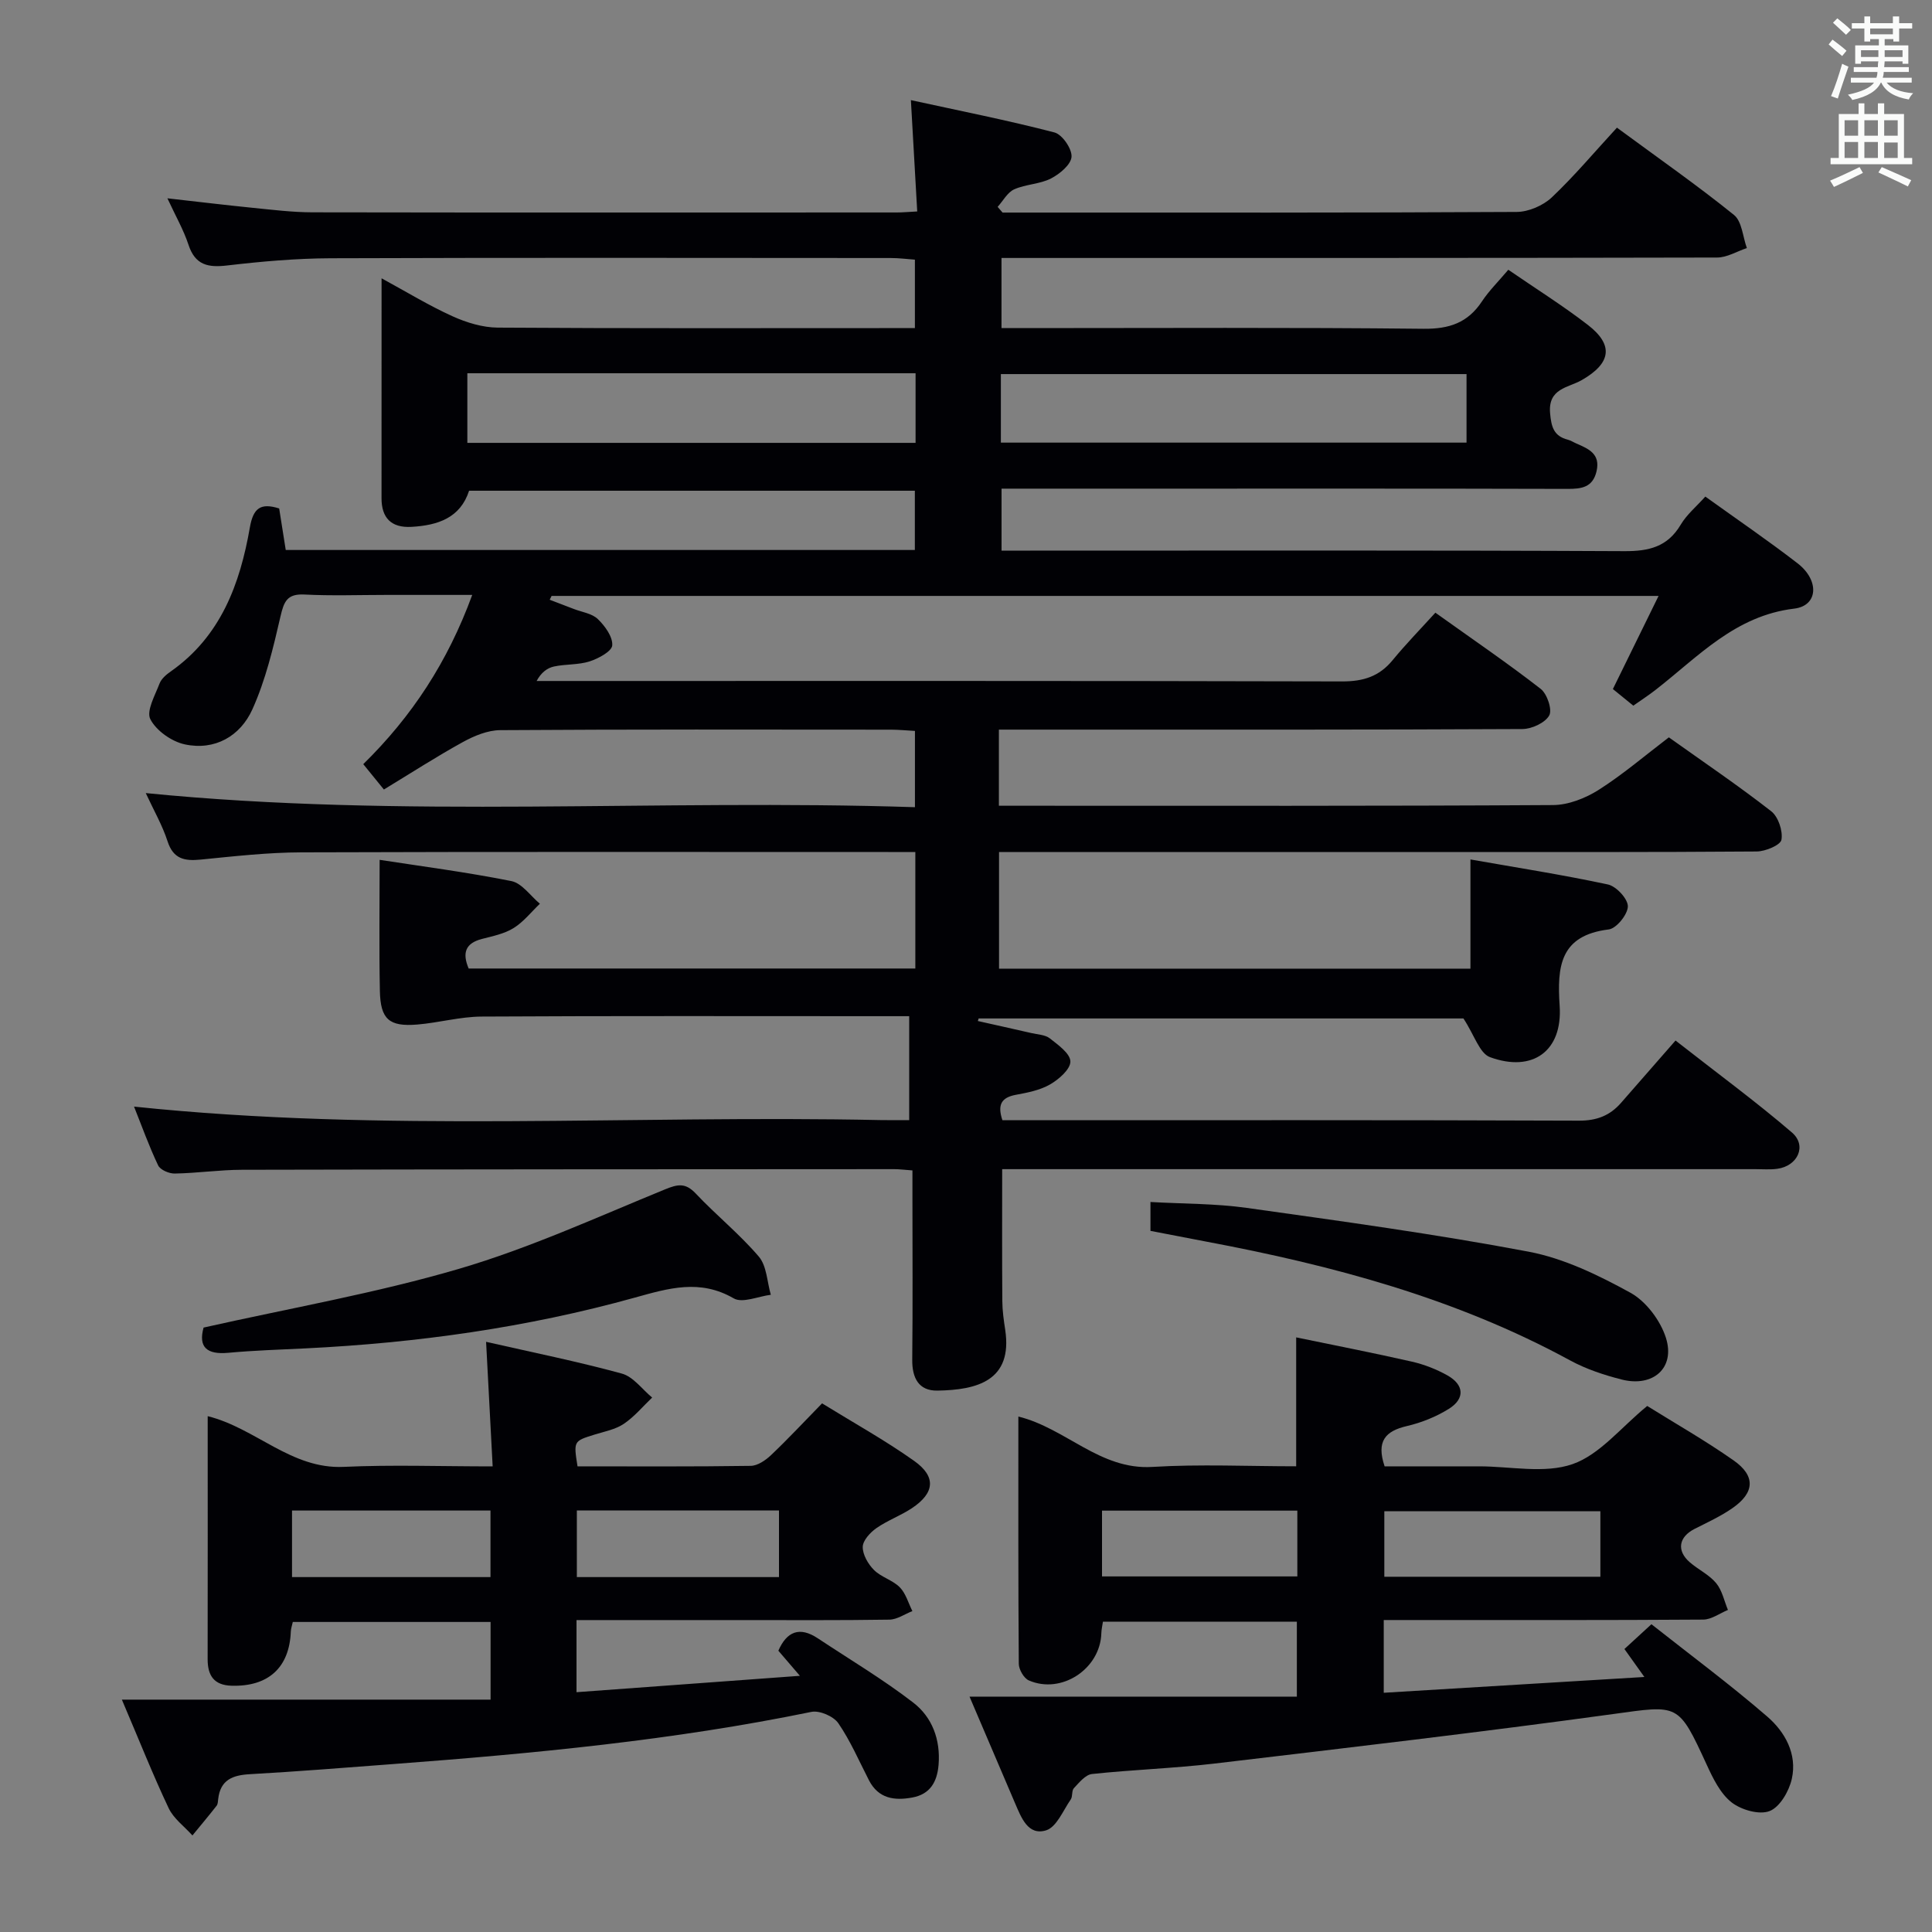 <svg enable-background="new 0 0 400 400" viewBox="0 0 400 400" xmlns="http://www.w3.org/2000/svg"><rect x="0" y="0" width="400" height="400" fill="#808080" stroke="none"/><g fill="#010105"><path d="m334.77 26.43c8.86 6.52 16.75 12.03 24.23 18.07 1.66 1.34 1.82 4.52 2.67 6.86-2.06.68-4.11 1.96-6.17 1.96-47.16.11-94.32.09-141.49.09-2.13 0-4.26 0-6.66 0v14.52h5.36c27.33 0 54.66-.16 81.99.14 5.37.06 9.19-1.24 12.13-5.68 1.45-2.19 3.36-4.07 5.45-6.54 5.65 3.89 11.26 7.4 16.47 11.42 5.44 4.2 4.78 7.97-1.29 11.44-2.76 1.58-6.98 1.67-6.53 6.83.25 2.85.76 4.74 3.66 5.49.63.16 1.21.55 1.82.81 2.51 1.09 4.97 2.15 4.14 5.72-.78 3.35-3.08 3.67-6.03 3.66-28.5-.08-56.99-.05-85.49-.05-10.46 0-20.92 0-31.67 0v12.83h5.94c41 0 81.99-.09 122.99.11 5.12.03 8.96-.89 11.69-5.49 1.24-2.09 3.24-3.74 5.09-5.81 6.52 4.69 12.95 9.07 19.1 13.82 4.57 3.53 4.26 8.79-.7 9.38-12.23 1.46-19.86 9.94-28.66 16.79-1.43 1.12-2.96 2.11-4.65 3.3-1.41-1.15-2.8-2.28-4.23-3.44 3.15-6.41 6.18-12.6 9.46-19.28-76.98 0-153.08 0-229.19 0-.13.26-.26.53-.39.79 1.66.63 3.31 1.26 4.96 1.9 1.7.66 3.79.93 5 2.1 1.48 1.42 3.11 3.67 2.99 5.44-.08 1.24-2.85 2.73-4.67 3.32-2.33.75-4.95.54-7.38 1.06-1.4.3-2.66 1.23-3.61 3h5.3c53.83 0 107.66-.05 161.48.09 4.37.01 7.67-1.02 10.44-4.39 2.74-3.33 5.76-6.43 8.86-9.84 7.88 5.63 15 10.48 21.8 15.77 1.34 1.04 2.44 4.32 1.77 5.51-.86 1.53-3.61 2.8-5.56 2.81-32.33.17-64.66.12-96.99.12-3.66 0-7.31 0-11.39 0v15.76h5.75c36.33 0 72.66.08 108.99-.14 3.17-.02 6.69-1.41 9.43-3.14 5.03-3.2 9.6-7.12 14.54-10.88 7.21 5.14 14.38 9.99 21.19 15.3 1.46 1.14 2.44 4.07 2.12 5.9-.19 1.11-3.32 2.42-5.13 2.43-22.16.17-44.33.11-66.49.11-28 0-55.99 0-83.99 0-1.98 0-3.96 0-6.38 0v24.15h97.6c0-7.5 0-14.73 0-22.61 9.4 1.66 18.99 3.15 28.46 5.18 1.73.37 4.14 2.97 4.13 4.53-.02 1.67-2.36 4.58-3.96 4.78-10.09 1.24-10.71 7.63-10.16 15.83.63 9.34-5.59 13.85-14.43 10.61-2.15-.79-3.21-4.53-5.49-8.01-32.34 0-66.36 0-100.37 0-.06.18-.11.36-.17.53 3.7.83 7.41 1.65 11.11 2.5 1.29.3 2.83.34 3.79 1.09 1.72 1.35 4.23 3.13 4.26 4.78.03 1.6-2.37 3.7-4.19 4.75-2.09 1.21-4.67 1.71-7.1 2.16-3.01.56-3.85 2.06-2.78 5.26h4.89c38.16 0 76.33-.06 114.49.09 3.7.01 6.41-1.06 8.71-3.7 3.63-4.14 7.24-8.29 11.27-12.89 8.85 6.93 16.72 12.7 24.1 19.04 3.16 2.72 1.21 6.95-3.05 7.52-1.48.2-3 .07-4.5.07-50 0-99.99 0-149.99 0-1.95 0-3.91 0-5.97 0 0 9.46-.04 18.39.03 27.33.01 1.98.3 3.98.6 5.94 1.58 10.56-5.87 12.45-14.03 12.58-3.89.07-5.26-2.62-5.22-6.41.12-11.33.04-22.66.04-34 0-1.62 0-3.25 0-5.18-1.58-.11-2.7-.26-3.82-.26-45 .02-89.99.03-134.99.13-4.64.01-9.28.7-13.93.78-1.17.02-2.99-.76-3.43-1.69-1.9-3.99-3.39-8.17-4.99-12.17 51.72 5.42 103.17 1.7 154.53 2.79 1.97.04 3.95.01 5.96.01 0-7.25 0-14.12 0-21.52-2.46 0-4.26 0-6.06 0-27.5 0-55-.08-82.49.08-4.44.03-8.85 1.28-13.3 1.65-5.82.48-7.62-1.08-7.74-6.95-.18-8.92-.05-17.84-.05-27.15 8.42 1.3 17.92 2.53 27.28 4.4 2.19.44 3.95 3.07 5.9 4.69-1.8 1.71-3.38 3.76-5.45 5.04-1.92 1.19-4.32 1.67-6.56 2.25-3.38.88-4.12 2.85-2.74 6.12h92.48c0-8.02 0-15.75 0-24.12-2.03 0-3.82 0-5.61 0-40.5 0-80.99-.07-121.49.07-6.96.02-13.93.81-20.87 1.5-3.36.33-5.67-.12-6.86-3.82-1.06-3.27-2.82-6.32-4.5-9.95 53.27 5.29 106.1 1.19 159.25 2.92 0-5.61 0-10.5 0-15.79-1.67-.09-3.28-.25-4.89-.26-27-.02-54-.08-80.99.1-2.59.02-5.38 1.18-7.71 2.46-5.49 3.02-10.77 6.44-16.36 9.83-1.61-1.98-2.83-3.48-4.27-5.25 10.07-9.88 17.47-21.14 22.56-35.04-6.32 0-12.04 0-17.76 0-5.67 0-11.34.21-16.99-.08-3.55-.18-4.23 1.42-4.94 4.5-1.51 6.55-3.09 13.22-5.84 19.3-2.49 5.5-7.75 8.57-14 7.22-2.71-.59-5.88-2.82-7.11-5.2-.88-1.7.97-4.95 1.9-7.39.38-1 1.42-1.88 2.36-2.53 10.32-7.26 14.3-18.08 16.34-29.78.7-4.02 2.22-5.15 6.07-3.94.45 2.84.9 5.7 1.36 8.6h130.25c0-4.03 0-7.94 0-12.27-30.66 0-61.39 0-92.29 0-1.82 5.63-6.47 7.17-11.92 7.48-4.23.24-6.21-1.88-6.21-5.93-.01-14.84.01-29.67.01-45.53 5.22 2.84 9.81 5.65 14.67 7.85 2.91 1.32 6.25 2.34 9.4 2.36 26.83.18 53.66.1 80.49.1h5.86c0-4.69 0-9.1 0-14.17-1.54-.11-3.28-.34-5.01-.34-38.66-.02-77.33-.09-115.99.05-7.13.03-14.28.66-21.37 1.49-3.98.47-6.63-.06-8.02-4.27-1.03-3.12-2.7-6.02-4.37-9.63 6.25.7 11.91 1.39 17.59 1.96 4.13.41 8.28.93 12.42.94 40.33.07 80.66.04 120.99.03 1.15 0 2.3-.11 4.24-.21-.42-7.49-.84-14.85-1.31-23.05 10.2 2.23 20.03 4.17 29.72 6.69 1.61.42 3.65 3.38 3.54 5.04-.11 1.63-2.46 3.57-4.27 4.5-2.31 1.18-5.21 1.17-7.6 2.24-1.4.63-2.3 2.38-3.43 3.63.34.39.68.79 1.02 1.18h4.44c34 0 67.99.06 101.99-.13 2.46-.01 5.46-1.31 7.27-3 4.7-4.45 8.88-9.44 13.5-14.45zm-127.55 65.21h96.41c0-4.95 0-9.52 0-14.19-32.29 0-64.27 0-96.41 0zm-17.66-14.36c-31.25 0-61.87 0-92.8 0v14.41h92.8c0-4.88 0-9.46 0-14.41z"/><path d="m200.73 351.27h67.77c0-5.7 0-10.43 0-15.52-13.4 0-26.65 0-40.15 0-.12.84-.31 1.61-.33 2.4-.21 7.37-8.25 12.71-15.02 9.76-1.02-.45-2.06-2.25-2.07-3.44-.13-16.98-.09-33.96-.09-51.19 9.85 2.42 16.87 11.09 27.74 10.43 9.91-.6 19.88-.13 29.78-.13 0-9.28 0-17.84 0-26.69 8.06 1.67 16.03 3.22 23.94 5.02 2.55.58 5.09 1.57 7.37 2.85 3.48 1.95 3.67 4.82.31 6.92-2.63 1.64-5.68 2.87-8.7 3.57-4.42 1.03-6.38 3.1-4.61 8.34h18.07 1.5c6.5 0 13.54 1.56 19.34-.46 5.64-1.96 10-7.58 15.46-12.04 5.59 3.49 11.92 7.09 17.87 11.26 4.6 3.22 4.39 6.69-.22 9.89-2.43 1.69-5.18 2.95-7.84 4.3-3.29 1.67-3.78 4.5-1 6.91 1.75 1.52 4.01 2.57 5.46 4.32 1.24 1.49 1.66 3.67 2.44 5.55-1.7.7-3.4 1.98-5.1 2-20 .14-39.99.09-59.99.09-1.96 0-3.92 0-6.17 0v15.06c17.74-1.07 35.38-2.14 53.96-3.27-1.64-2.3-2.74-3.84-4.13-5.79 1.48-1.35 3-2.75 5.59-5.13 8.03 6.34 16.25 12.44 23.97 19.11 3.69 3.18 6.24 7.76 5.1 12.89-.56 2.54-2.47 5.85-4.6 6.68-2.14.84-5.89-.24-7.89-1.81-2.33-1.84-3.84-4.97-5.14-7.8-5.91-12.83-5.77-12.34-19.4-10.47-27.46 3.77-55.01 6.99-82.54 10.25-8.41.99-16.9 1.26-25.32 2.16-1.36.14-2.66 1.77-3.75 2.93-.5.52-.22 1.72-.66 2.35-1.58 2.28-2.93 5.71-5.09 6.38-3.74 1.16-5.14-2.62-6.41-5.56-2.93-6.86-5.85-13.71-9.45-22.12zm130.61-38.38c-15.3 0-30.1 0-44.73 0v13.56h44.73c0-4.63 0-8.9 0-13.56zm-103.18 13.49h40.44c0-4.72 0-9 0-13.62-13.58 0-26.93 0-40.44 0z"/><path d="m101.57 351.89c0-6.14 0-10.92 0-16.08-13.66 0-27.21 0-40.95 0-.16.75-.39 1.37-.41 1.99-.29 7.47-4.67 11.44-12.29 11.21-3.61-.11-4.93-2.09-4.93-5.47.03-16.66.01-33.31.01-50.34 9.96 2.48 17.28 11 28.15 10.5 9.95-.46 19.93-.1 30.85-.1-.46-8.68-.89-16.86-1.36-25.79 9.58 2.18 18.94 4.07 28.12 6.58 2.36.65 4.19 3.25 6.26 4.96-1.94 1.85-3.69 3.98-5.88 5.45-1.73 1.16-3.99 1.58-6.05 2.22-4.34 1.35-4.35 1.32-3.52 6.57 11.91 0 23.88.08 35.86-.1 1.42-.02 3.07-1.15 4.19-2.21 3.5-3.32 6.79-6.85 10.58-10.73 6.5 4.01 13.01 7.62 19.05 11.9 4.63 3.28 4.28 6.66-.46 9.81-2.34 1.55-5.06 2.53-7.35 4.13-1.28.9-2.8 2.55-2.82 3.88-.02 1.61 1.11 3.56 2.33 4.78 1.49 1.49 3.86 2.09 5.34 3.58 1.25 1.27 1.77 3.26 2.61 4.93-1.59.62-3.17 1.75-4.77 1.77-10.33.16-20.66.09-30.99.09-11.14 0-22.28 0-33.78 0v14.93c15.11-1.11 30.12-2.21 46.25-3.39-1.88-2.19-3.17-3.7-4.46-5.2 1.74-3.98 4.39-5.07 8.16-2.57 6.62 4.39 13.48 8.47 19.76 13.31 3.93 3.02 5.68 7.68 5.25 12.9-.3 3.54-1.75 6.08-5.45 6.76s-7 .23-8.96-3.57c-2.05-3.98-3.83-8.16-6.35-11.82-.99-1.44-3.89-2.69-5.58-2.34-28.54 5.87-57.46 8.61-86.45 10.79-9.94.75-19.89 1.55-29.84 2.11-3.57.2-6.05 1.2-6.51 5.1-.06.49-.06 1.09-.34 1.44-1.63 2.08-3.33 4.1-5 6.14-1.67-1.87-3.89-3.47-4.92-5.65-3.25-6.86-6.05-13.94-9.69-22.47zm17.86-39.16v13.79h41.85c0-4.69 0-9.08 0-13.79-14.16 0-28.01 0-41.85 0zm-58.97 13.79h41.09c0-4.69 0-9.08 0-13.78-13.79 0-27.32 0-41.09 0z"/><path d="m42.15 274.86c18.02-4.05 35.73-7.13 52.87-12.16 14.57-4.27 28.53-10.67 42.63-16.44 2.7-1.11 4.27-1.41 6.41.86 4.22 4.48 9.07 8.38 13.05 13.05 1.65 1.94 1.7 5.23 2.48 7.9-2.59.32-5.86 1.79-7.67.75-7.02-4.07-13.5-2.1-20.5-.16-22.29 6.2-45.1 9.38-68.21 10.51-5.31.26-10.63.42-15.92.91-4.48.42-6.26-1.17-5.14-5.22z"/><path d="m238.19 254.84c0-2 0-3.61 0-5.98 6.83.39 13.44.31 19.92 1.22 19.51 2.74 39.05 5.41 58.39 9.07 7.32 1.39 14.44 4.86 21.05 8.49 3.25 1.79 6.22 5.75 7.36 9.34 1.98 6.24-2.66 10.3-9.19 8.63-3.67-.94-7.38-2.17-10.68-3.97-23.6-12.85-49.14-19.66-75.31-24.58-3.75-.71-7.49-1.44-11.54-2.22z"/></g><path d="m378.6 9.2.8-1c.9.7 1.9 1.4 2.9 2.3l-.9 1.1c-1.1-.9-2-1.7-2.8-2.4zm.5 10.7c.9-2.1 1.6-4.3 2.3-6.7.4.2.8.4 1.3.6-.7 2.1-1.5 4.3-2.2 6.6zm.4-15.2.9-.9c1 .8 2 1.6 2.8 2.4l-1 1c-1-.9-1.9-1.8-2.7-2.5zm12.5-1.3h1.2v1.4h2.7v1.1h-2.7v2.7h-1.2v-.5h-1.8v1.3h4.9v3.8h-1.2v-.5h-3.7c0 .4-.1.9-.1 1.2h5.1v1h-5.2c0 .5-.1.9-.2 1.2h6v1h-5.2c1.1 1.3 2.9 2 5.5 2.2-.4.4-.7.8-.9 1.3-2.9-.5-4.8-1.6-5.7-3.5h-.1c-.8 1.7-2.7 2.9-5.9 3.6-.2-.4-.6-.8-.9-1.1 2.8-.6 4.6-1.4 5.4-2.5h-4.8v-1h5.3c.1-.3.2-.7.2-1.2h-4.9v-1h5c0-.4 0-.8.1-1.2h-3.6v.5h-1.2v-3.8h4.9v-1.3h-1.8v.5h-1.2v-2.7h-2.6v-1.1h2.6v-1.4h1.2v1.4h4.7v-1.4zm-6.7 8.4h3.6c0-.4 0-.9 0-1.4h-3.6zm1.9-4.7h4.7v-1.2h-4.7zm6.7 3.3h-3.7v1.4h3.7z" fill="#fafbfa"/><path d="m384.7 21.4h1.3v2.2h2.8v-2.2h1.3v2.2h4.1v9.1h1.7v1.3h-16.9v-1.3h1.7v-9.1h4.1v-2.2zm.3 13.2.7 1.2c-1.8.9-3.8 1.9-6 2.9-.2-.4-.5-.8-.8-1.3 2.4-1 4.4-2 6.1-2.8zm-3.1-6.5h2.8v-3.2h-2.8zm0 4.6h2.8v-3.3h-2.8zm4.1-4.6h2.8v-3.2h-2.8zm0 4.6h2.8v-3.3h-2.8zm3.6 1.9c2.1.9 4.1 1.8 6.1 2.7l-.7 1.3c-2.2-1.1-4.2-2-6.1-2.9zm3.3-9.7h-2.8v3.2h2.8zm-2.8 7.8h2.8v-3.2h-2.8z" fill="#fafbfa"/></svg>